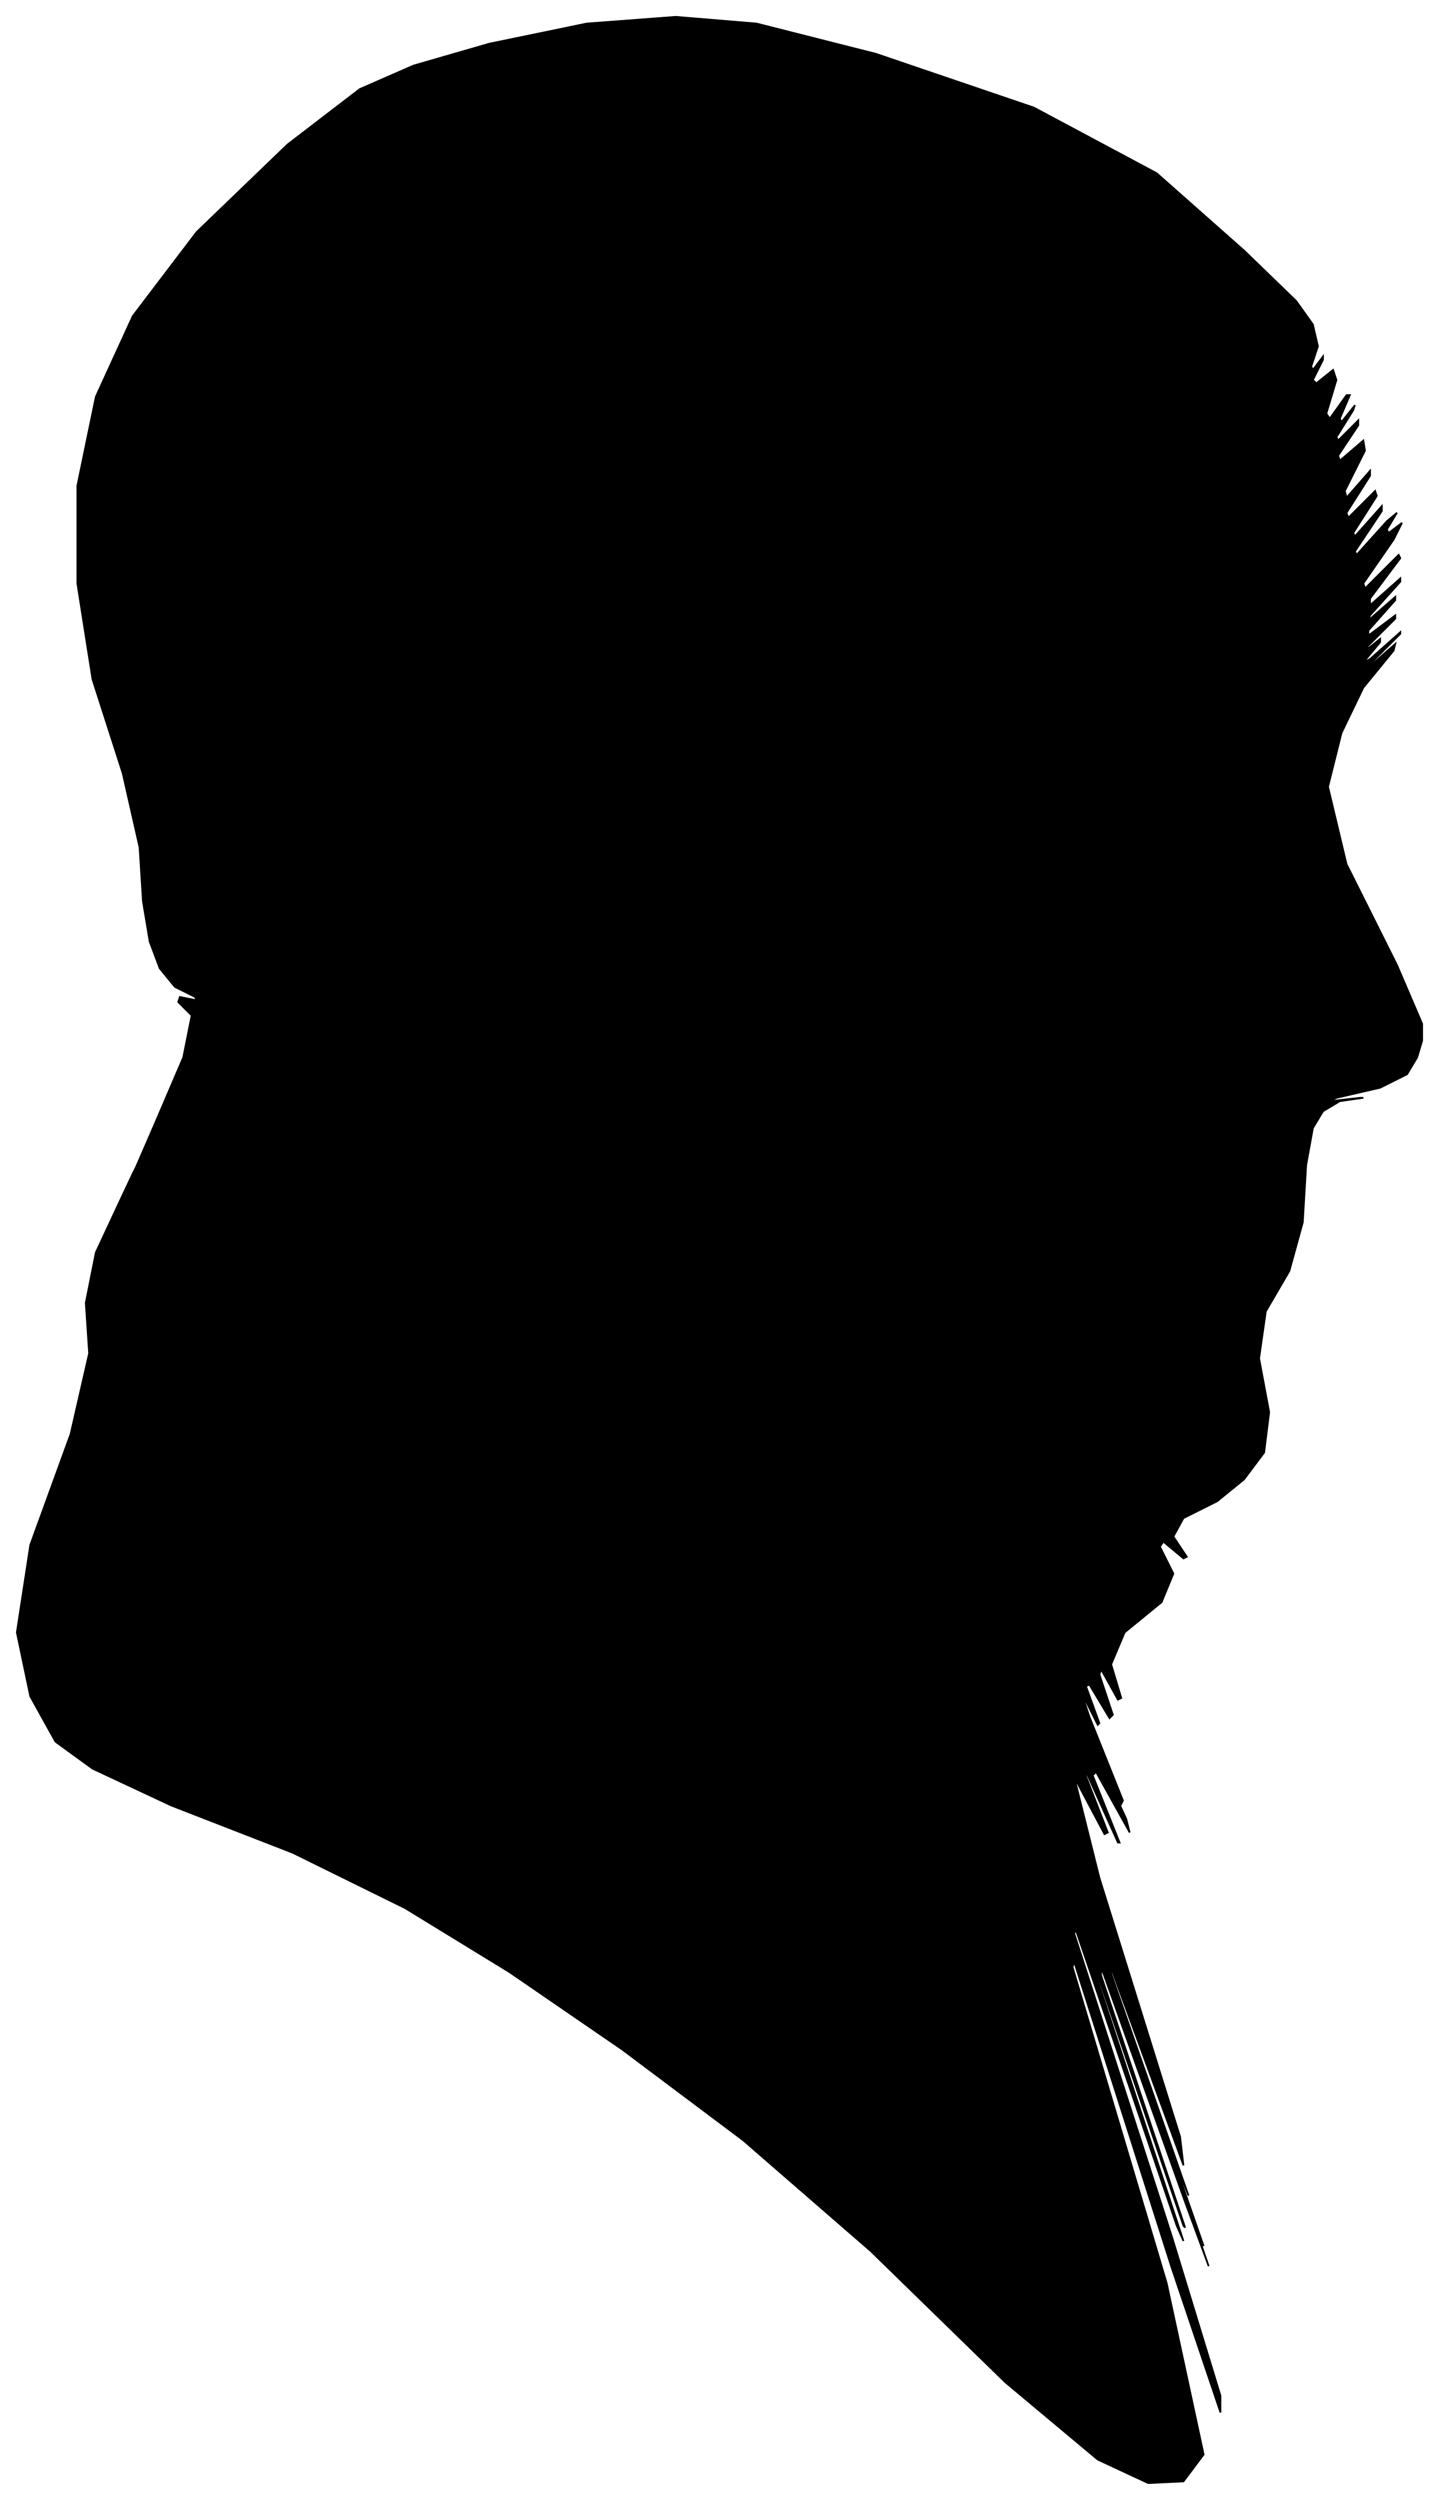 <?xml version="1.0" encoding="UTF-8"?>
<svg xmlns="http://www.w3.org/2000/svg" viewBox="268.00 258.00 856.00 1487.00">
  <path d="M 359.00 929.00 L 377.00 887.00 L 382.00 862.00 L 374.00 854.00 L 375.00 851.00 L 385.00 853.00 L 384.00 851.00 L 372.00 845.00 L 363.00 834.00 L 357.00 818.00 L 353.00 794.00 L 351.00 762.00 L 341.00 718.00 L 323.00 662.00 L 314.00 605.00 L 314.00 547.00 L 325.00 494.00 L 347.00 446.00 L 385.00 396.00 L 439.00 344.00 L 482.00 311.00 L 514.00 297.00 L 559.00 284.00 L 617.00 272.00 L 670.00 268.00 L 718.00 272.00 L 789.00 290.00 L 883.00 322.00 L 956.00 361.00 L 1008.00 407.00 L 1039.00 437.00 L 1049.00 451.00 L 1052.00 464.00 L 1048.00 476.00 L 1049.00 478.00 L 1055.00 470.00 L 1055.00 472.00 L 1049.00 484.00 L 1051.00 486.00 L 1061.00 478.00 L 1063.00 484.00 L 1057.00 504.00 L 1059.00 507.00 L 1069.00 493.00 L 1071.00 493.00 L 1065.00 507.00 L 1066.00 509.00 L 1074.00 499.00 L 1073.00 502.00 L 1063.00 518.00 L 1064.00 520.00 L 1076.00 508.00 L 1076.00 511.00 L 1064.00 529.00 L 1065.00 532.00 L 1079.00 520.00 L 1080.00 526.00 L 1068.00 550.00 L 1069.00 554.00 L 1083.00 538.00 L 1083.00 541.00 L 1069.00 563.00 L 1070.00 566.00 L 1086.00 550.00 L 1087.00 553.00 L 1073.00 575.00 L 1074.00 577.00 L 1090.00 559.00 L 1090.00 562.00 L 1074.00 586.00 L 1075.00 588.00 L 1093.00 568.00 L 1099.00 563.00 L 1093.00 573.00 L 1094.00 575.00 L 1102.00 569.00 L 1097.00 579.00 L 1079.00 605.00 L 1080.00 608.00 L 1100.00 588.00 L 1101.00 590.00 L 1083.00 614.00 L 1083.00 618.00 L 1101.00 602.00 L 1101.00 604.00 L 1083.00 624.00 L 1082.00 627.00 L 1098.00 613.00 L 1098.00 615.00 L 1082.00 633.00 L 1082.00 636.00 L 1098.00 624.00 L 1098.00 626.00 L 1082.00 642.00 L 1079.00 646.00 L 1089.00 638.00 L 1089.00 640.00 L 1079.00 652.00 L 1083.00 650.00 L 1101.00 634.00 L 1101.00 635.00 L 1083.00 653.00 L 1082.00 655.00 L 1098.00 641.00 L 1097.00 645.00 L 1079.00 667.00 L 1066.00 694.00 L 1058.00 726.00 L 1069.00 772.00 L 1099.00 832.00 L 1114.00 867.00 L 1114.00 877.00 L 1111.00 887.00 L 1105.00 897.00 L 1089.00 905.00 L 1063.00 911.00 L 1059.00 913.00 L 1077.00 911.00 L 1079.00 911.00 L 1065.00 913.00 L 1055.00 919.00 L 1049.00 929.00 L 1045.00 951.00 L 1043.00 985.00 L 1035.00 1014.00 L 1021.00 1038.00 L 1017.00 1066.00 L 1023.00 1098.00 L 1020.00 1122.00 L 1008.00 1138.00 L 992.00 1151.00 L 972.00 1161.00 L 966.00 1172.00 L 974.00 1184.00 L 972.00 1185.00 L 960.00 1175.00 L 958.00 1178.00 L 966.00 1194.00 L 959.00 1211.00 L 937.00 1229.00 L 929.00 1248.00 L 935.00 1268.00 L 933.00 1269.00 L 923.00 1251.00 L 922.00 1254.00 L 930.00 1278.00 L 928.00 1280.00 L 916.00 1260.00 L 914.00 1261.00 L 922.00 1283.00 L 921.00 1284.00 L 911.00 1264.00 L 916.00 1279.00 L 936.00 1329.00 L 935.00 1331.00 L 913.00 1285.00 L 914.00 1288.00 L 938.00 1340.00 L 940.00 1348.00 L 920.00 1312.00 L 918.00 1314.00 L 934.00 1354.00 L 933.00 1354.00 L 915.00 1314.00 L 913.00 1312.00 L 927.00 1348.00 L 925.00 1349.00 L 907.00 1315.00 L 922.00 1375.00 L 970.00 1529.00 L 972.00 1546.00 L 928.00 1426.00 L 929.00 1432.00 L 975.00 1564.00 L 971.00 1554.00 L 917.00 1402.00 L 916.00 1400.00 L 968.00 1548.00 L 984.00 1594.00 L 964.00 1538.00 L 965.00 1542.00 L 987.00 1606.00 L 973.00 1568.00 L 923.00 1428.00 L 923.00 1433.00 L 973.00 1583.00 L 972.00 1582.00 L 920.00 1430.00 L 920.00 1433.00 L 972.00 1591.00 L 968.00 1582.00 L 908.00 1406.00 L 907.00 1408.00 L 965.00 1588.00 L 994.00 1683.00 L 994.00 1693.00 L 965.00 1607.00 L 907.00 1425.00 L 906.00 1428.00 L 962.00 1616.00 L 984.00 1718.00 L 972.00 1734.00 L 951.00 1735.00 L 921.00 1721.00 L 866.00 1675.00 L 786.00 1597.00 L 710.00 1531.00 L 638.00 1477.00 L 571.00 1431.00 L 509.00 1393.00 L 442.00 1360.00 L 370.00 1332.00 L 323.00 1310.00 L 301.00 1294.00 L 286.00 1267.00 L 278.00 1229.00 L 286.00 1177.00 L 310.00 1111.00 L 321.00 1063.00 L 319.00 1033.00 L 325.00 1003.00 L 339.00 973.00 L 347.00 956.00 L 349.00 952.00 L 359.00 929.00 Z" fill="black" stroke="black" stroke-width="1"/>
</svg>
